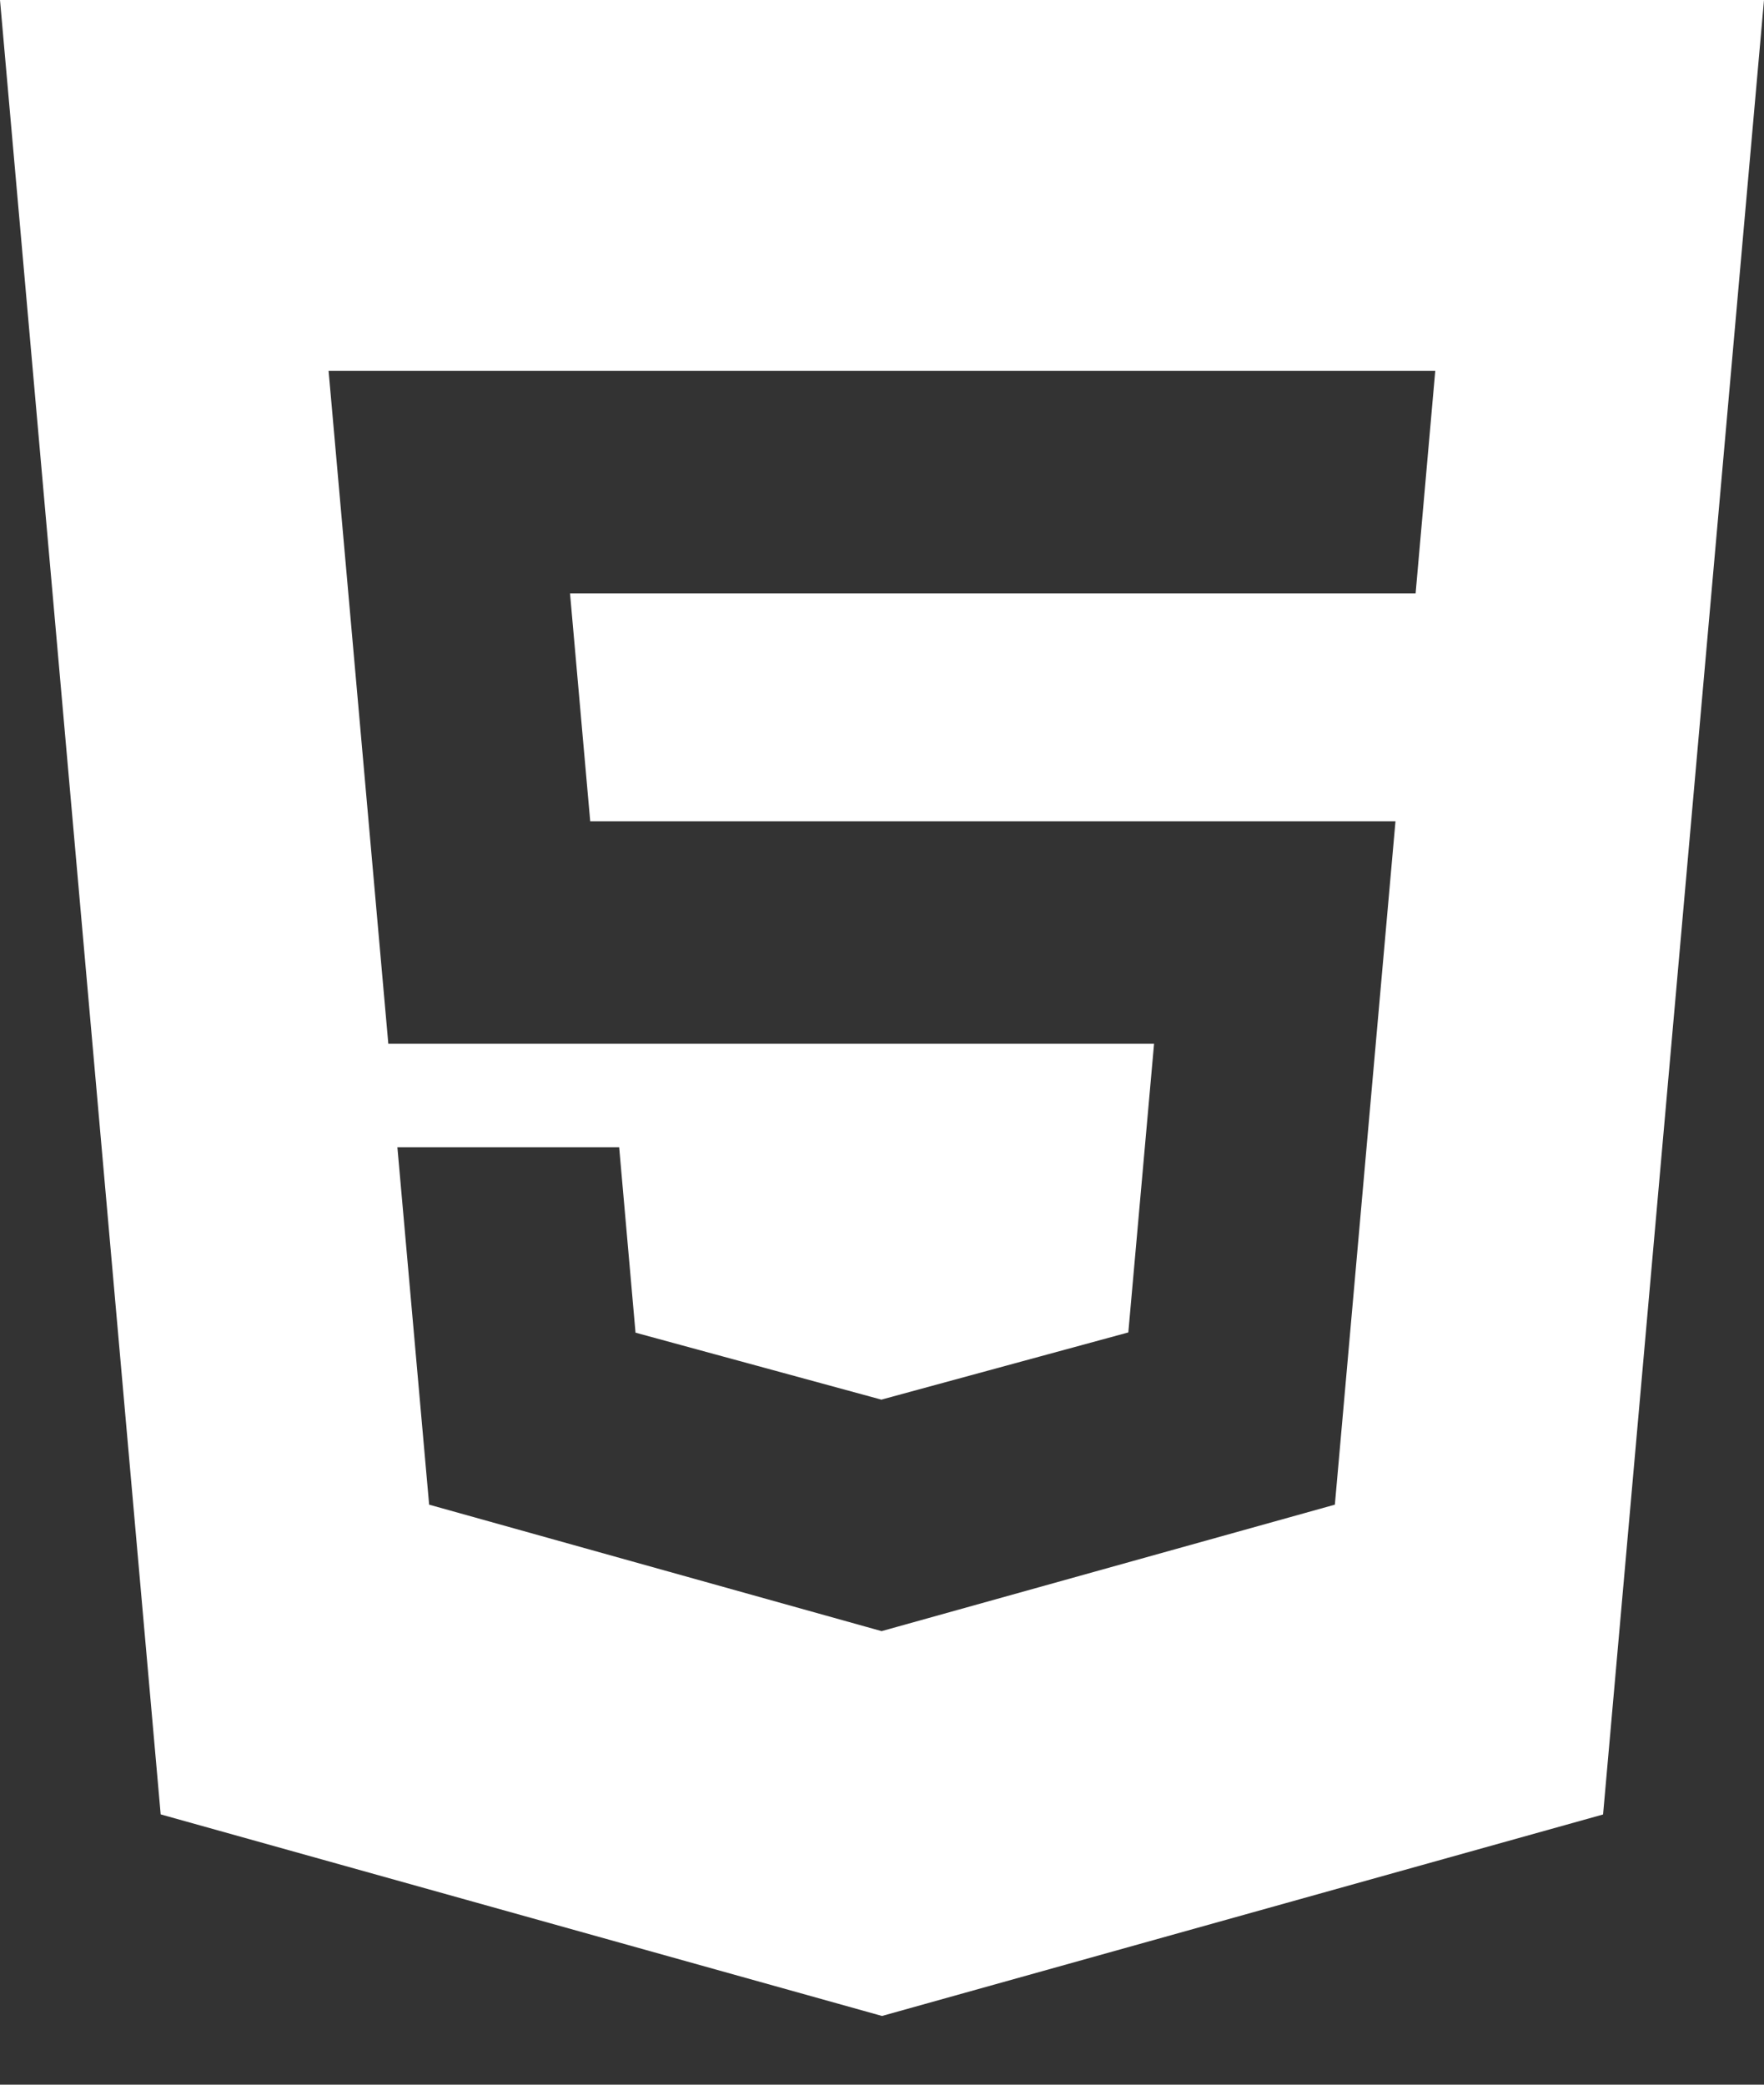 <svg width="22" height="26" viewBox="0 0 22 26" fill="none" xmlns="http://www.w3.org/2000/svg">
<rect x="0" y="0" width="22" height="26" fill="#333333" stroke="none"/>
<path d="M0 0L2.004 22.629L11 25.143L19.993 22.63L22 0H0ZM17.655 7.4H11H7.109L7.361 10.243H11H17.404L16.648 18.766L11 20.342L10.997 20.344L5.352 18.766L4.956 14.308H7.722L7.926 16.621L10.995 17.457L11 17.454L14.072 16.618L14.393 13.018H11H4.843L4.098 4.626H11H17.9L17.655 7.4Z" fill="white"/>
</svg>
